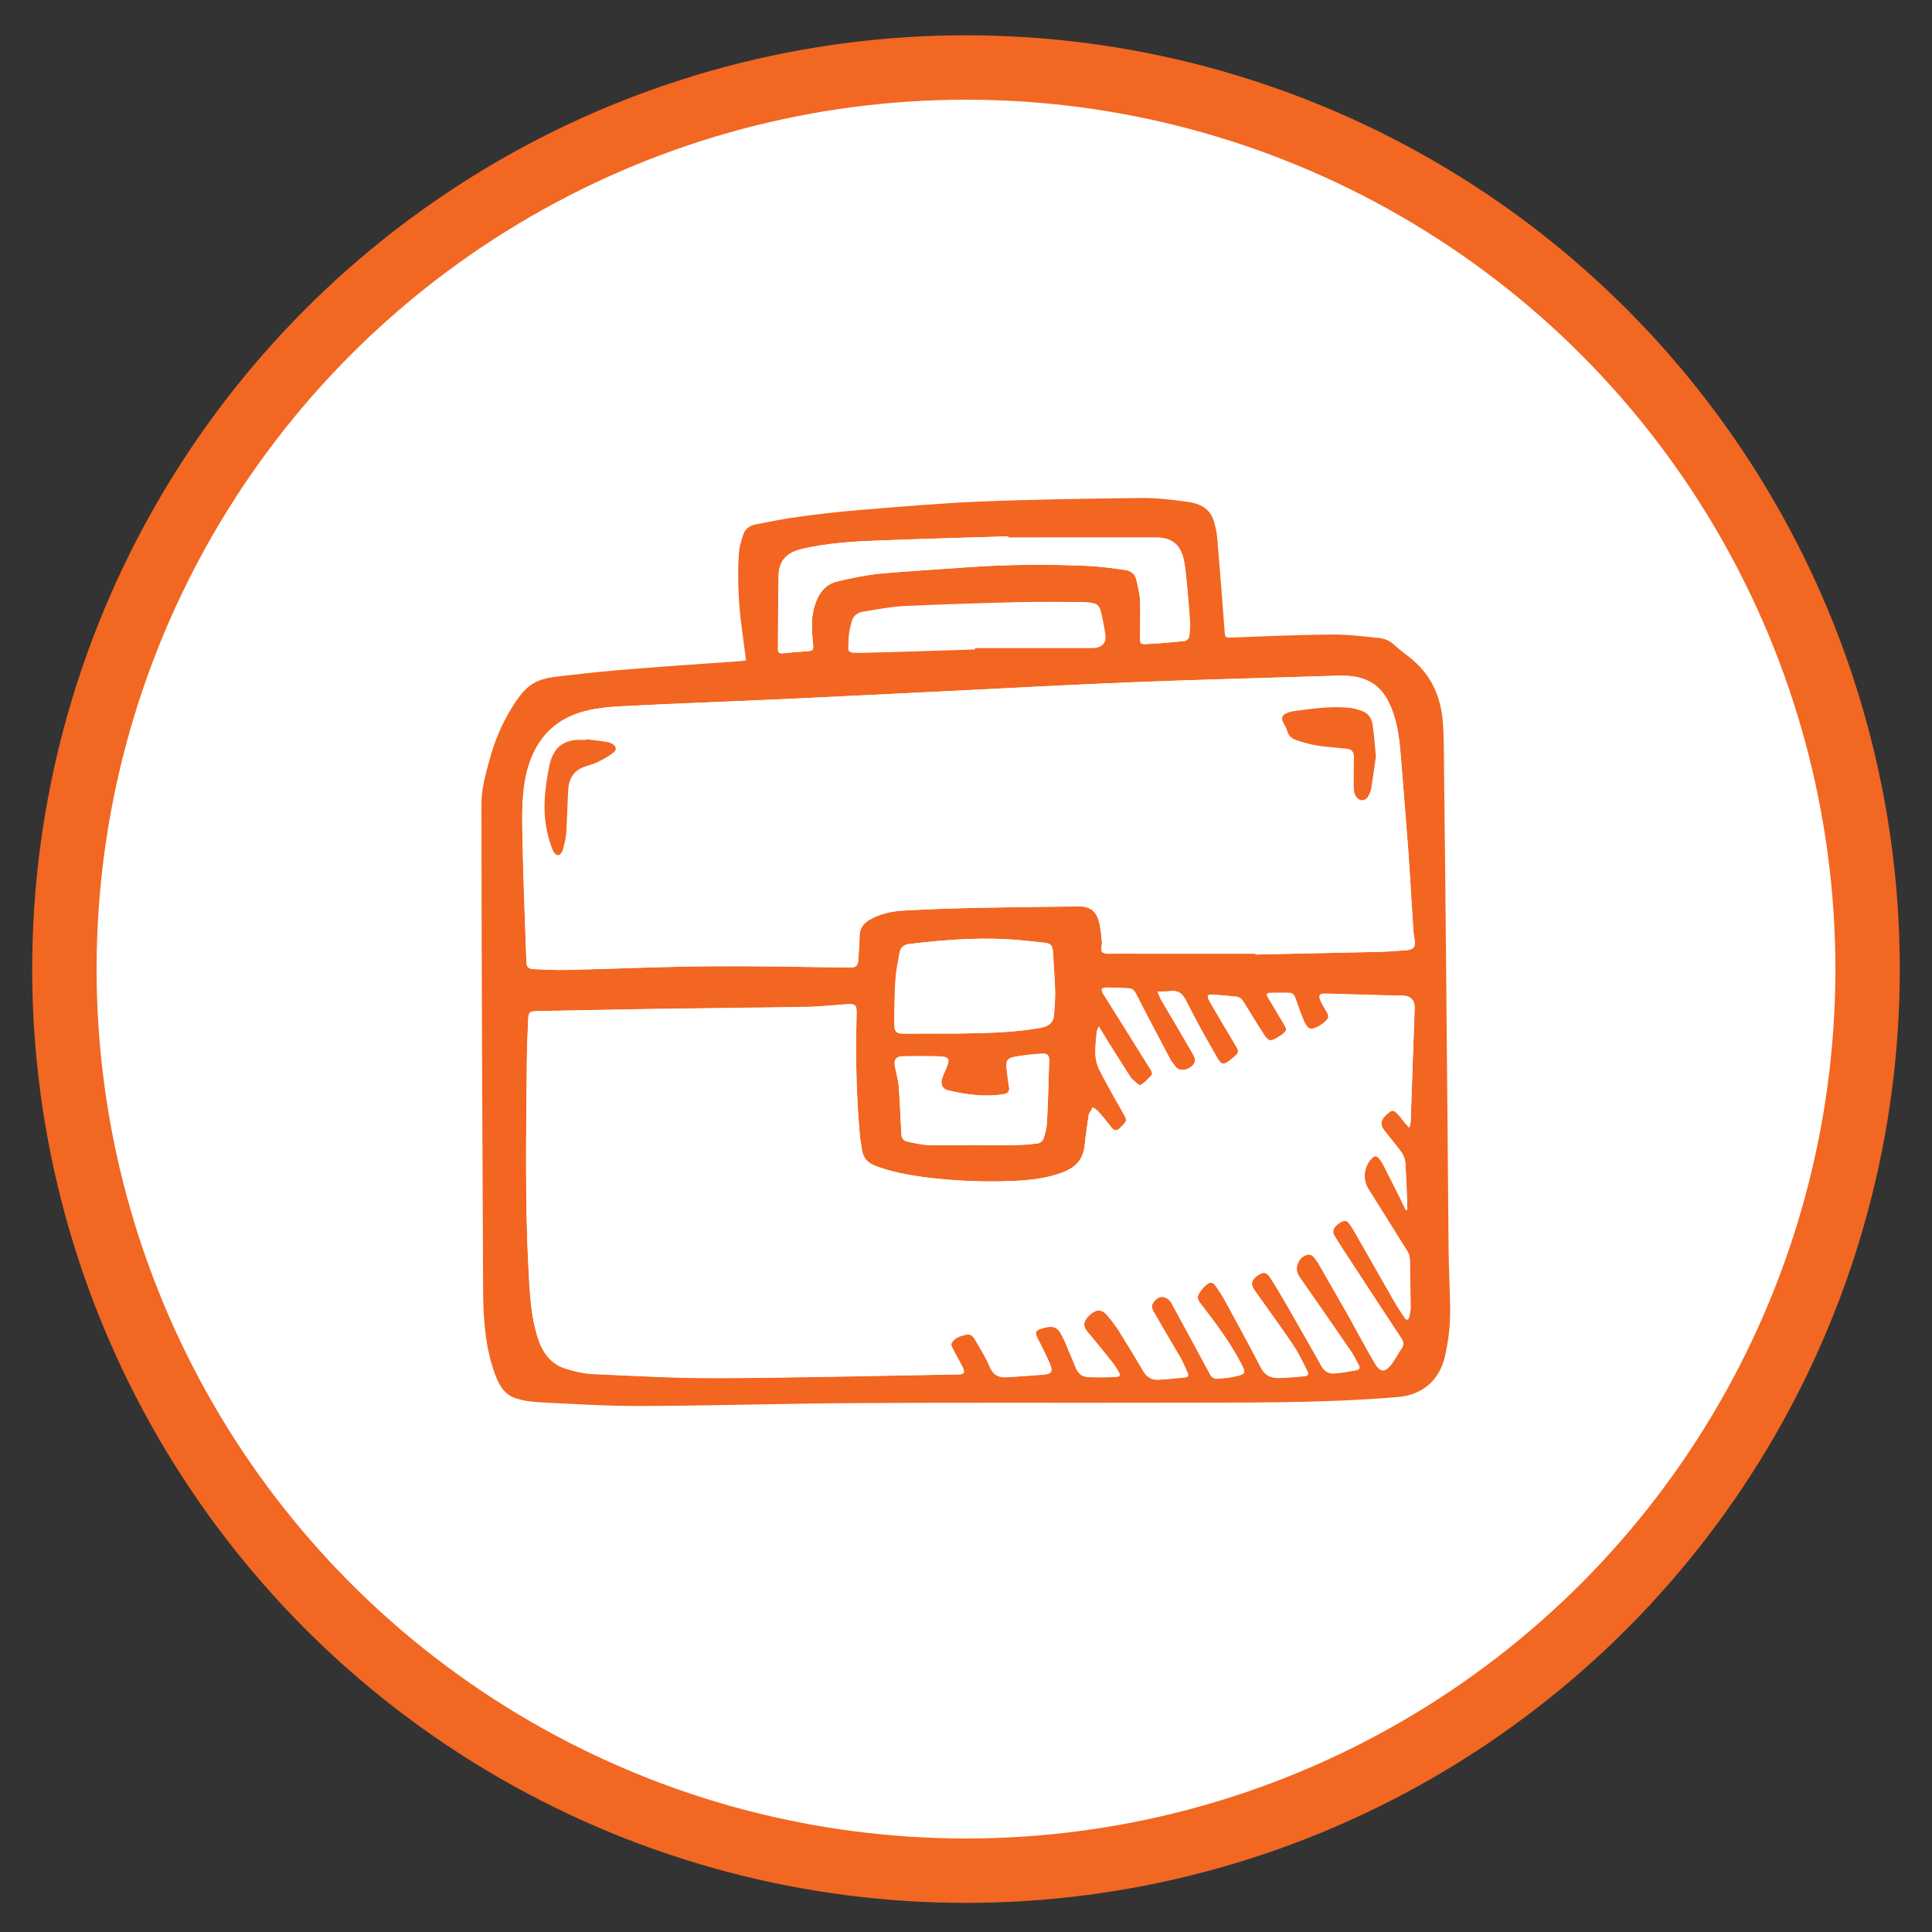 <?xml version="1.0" encoding="utf-8"?>
<!-- Generator: Adobe Illustrator 16.0.0, SVG Export Plug-In . SVG Version: 6.00 Build 0)  -->
<!DOCTYPE svg PUBLIC "-//W3C//DTD SVG 1.1//EN" "http://www.w3.org/Graphics/SVG/1.1/DTD/svg11.dtd">
<svg version="1.1" id="Layer_1" xmlns="http://www.w3.org/2000/svg" xmlns:xlink="http://www.w3.org/1999/xlink" x="0px" y="0px"
	 width="30px" height="30px" viewBox="0 0 30 30" enable-background="new 0 0 30 30" xml:space="preserve">
<rect x="0" y="0" width="30" height="30" fill="#333333" stroke="none"/>
<circle fill="#FFFFFF" stroke="#F26722" stroke-miterlimit="10" cx="15" cy="15.048" r="14"/>
<g>
	<path fill="#F26621" d="M11.584,10.253c-0.023-0.169-0.042-0.332-0.065-0.494c-0.052-0.39-0.071-0.781-0.045-1.172
		c0.007-0.099,0.038-0.197,0.069-0.291c0.03-0.09,0.104-0.136,0.192-0.153c0.216-0.042,0.433-0.087,0.649-0.116
		c0.326-0.044,0.651-0.082,0.978-0.109c0.619-0.049,1.235-0.104,1.854-0.13c0.836-0.034,1.674-0.046,2.514-0.055
		c0.232-0.002,0.469,0.026,0.701,0.058c0.166,0.023,0.33,0.082,0.4,0.255c0.041,0.1,0.061,0.213,0.072,0.321
		c0.041,0.488,0.078,0.976,0.115,1.463c0.004,0.06,0.021,0.073,0.078,0.071c0.529-0.02,1.059-0.044,1.586-0.048
		c0.244-0.003,0.49,0.029,0.732,0.054c0.088,0.008,0.168,0.043,0.236,0.107c0.09,0.084,0.195,0.155,0.289,0.236
		c0.289,0.246,0.43,0.568,0.463,0.935c0.021,0.253,0.018,0.509,0.021,0.764c0.014,1.121,0.025,2.244,0.035,3.365
		c0.014,1.341,0.023,2.685,0.035,4.027c0.002,0.324,0.02,0.646,0.025,0.969c0.004,0.258-0.025,0.514-0.084,0.764
		c-0.086,0.363-0.355,0.59-0.729,0.619c-1.188,0.1-2.375,0.084-3.566,0.088c-1.61,0.004-3.219-0.004-4.83,0.006
		c-1.106,0.006-2.212,0.041-3.32,0.045c-0.536,0.004-1.072-0.031-1.609-0.057c-0.129-0.008-0.264-0.025-0.387-0.068
		c-0.18-0.064-0.258-0.23-0.317-0.398c-0.142-0.406-0.171-0.83-0.174-1.254c-0.013-2.525-0.024-5.049-0.026-7.577
		c0-0.22,0.061-0.444,0.12-0.66c0.077-0.292,0.192-0.57,0.351-0.827c0.106-0.17,0.218-0.337,0.411-0.417
		c0.094-0.039,0.201-0.058,0.305-0.07c0.311-0.037,0.622-0.07,0.935-0.098c0.308-0.027,0.615-0.048,0.922-0.071
		c0.331-0.024,0.661-0.046,0.991-0.07C11.534,10.261,11.559,10.256,11.584,10.253z M17.062,15.938
		c-0.017,0.045-0.031,0.066-0.033,0.09c-0.01,0.115-0.025,0.23-0.02,0.346c0.004,0.082,0.026,0.17,0.064,0.242
		c0.115,0.229,0.246,0.451,0.371,0.676c0.059,0.102,0.059,0.109-0.027,0.197c-0.012,0.008-0.018,0.016-0.025,0.025
		c-0.047,0.049-0.09,0.047-0.129-0.004c-0.068-0.082-0.135-0.17-0.205-0.248c-0.023-0.029-0.06-0.047-0.089-0.07
		c-0.02,0.037-0.042,0.074-0.062,0.109c-0.002,0.004-0.002,0.006-0.002,0.008c-0.021,0.158-0.047,0.314-0.062,0.473
		c-0.02,0.207-0.133,0.338-0.316,0.41c-0.262,0.107-0.541,0.135-0.82,0.146c-0.451,0.018-0.899-0.002-1.35-0.059
		c-0.257-0.035-0.512-0.082-0.756-0.174c-0.122-0.045-0.198-0.119-0.216-0.25c-0.008-0.064-0.024-0.131-0.03-0.195
		c-0.059-0.623-0.071-1.248-0.056-1.873c0.007-0.197,0.002-0.205-0.2-0.191c-0.182,0.012-0.362,0.033-0.542,0.037
		c-0.813,0.014-1.626,0.02-2.44,0.033c-0.592,0.01-1.185,0.021-1.776,0.033c-0.122,0.002-0.134,0.016-0.14,0.137
		c-0.008,0.205-0.018,0.41-0.02,0.619c-0.01,1.092-0.031,2.184,0.026,3.275c0.019,0.352,0.034,0.709,0.145,1.049
		c0.07,0.215,0.192,0.393,0.414,0.465c0.139,0.045,0.285,0.082,0.429,0.088c0.655,0.031,1.312,0.068,1.968,0.064
		c1.242-0.006,2.482-0.035,3.726-0.055c0.073-0.002,0.097-0.031,0.063-0.1c-0.05-0.102-0.108-0.201-0.16-0.303
		c-0.012-0.025-0.028-0.061-0.02-0.08c0.047-0.09,0.141-0.115,0.23-0.137c0.078-0.018,0.112,0.037,0.143,0.09
		c0.079,0.137,0.165,0.27,0.223,0.412c0.053,0.129,0.137,0.17,0.262,0.162c0.188-0.014,0.375-0.025,0.566-0.041
		c0.133-0.012,0.156-0.045,0.104-0.174c-0.059-0.137-0.128-0.27-0.194-0.4c-0.036-0.074-0.03-0.109,0.04-0.133
		c0.207-0.072,0.272-0.045,0.354,0.123c0.008,0.018,0.02,0.035,0.027,0.055c0.055,0.137,0.117,0.271,0.172,0.41
		c0.035,0.094,0.098,0.154,0.197,0.156c0.127,0.004,0.25,0.004,0.377,0c0.133-0.002,0.141-0.016,0.066-0.131
		c-0.018-0.031-0.037-0.061-0.061-0.09c-0.131-0.162-0.26-0.326-0.396-0.484c-0.083-0.098-0.048-0.178,0.036-0.258
		c0.094-0.09,0.186-0.094,0.262-0.008c0.07,0.078,0.133,0.162,0.191,0.252c0.133,0.211,0.262,0.424,0.389,0.641
		c0.053,0.086,0.133,0.125,0.229,0.121c0.137-0.01,0.271-0.025,0.408-0.039c0.045-0.004,0.062-0.025,0.043-0.07
		c-0.035-0.074-0.064-0.152-0.105-0.225c-0.143-0.246-0.291-0.492-0.432-0.74c-0.016-0.027-0.023-0.078-0.008-0.105
		c0.076-0.141,0.205-0.145,0.295-0.014c0.006,0.008,0.012,0.018,0.014,0.027c0.193,0.357,0.389,0.717,0.582,1.076
		c0.025,0.051,0.061,0.076,0.113,0.074c0.092-0.01,0.18-0.014,0.268-0.035c0.178-0.039,0.184-0.049,0.098-0.215
		c-0.176-0.334-0.4-0.629-0.631-0.928c-0.043-0.053-0.047-0.1-0.014-0.15c0.029-0.049,0.062-0.092,0.105-0.127
		c0.064-0.057,0.105-0.051,0.154,0.018c0.049,0.072,0.098,0.145,0.141,0.223c0.188,0.344,0.377,0.691,0.557,1.039
		c0.061,0.119,0.154,0.166,0.277,0.162c0.127-0.004,0.254-0.016,0.381-0.025c0.072-0.006,0.092-0.027,0.059-0.094
		c-0.068-0.137-0.137-0.277-0.221-0.402c-0.193-0.285-0.396-0.561-0.594-0.842c-0.066-0.092-0.051-0.158,0.045-0.227
		c0.098-0.066,0.141-0.057,0.207,0.043c0.088,0.143,0.174,0.287,0.26,0.434c0.178,0.309,0.354,0.619,0.529,0.932
		c0.049,0.09,0.125,0.121,0.219,0.109c0.109-0.01,0.217-0.031,0.326-0.049c0.043-0.01,0.055-0.035,0.033-0.076
		c-0.037-0.07-0.074-0.145-0.117-0.211c-0.262-0.383-0.527-0.764-0.793-1.146c-0.039-0.057-0.066-0.113-0.049-0.184
		c0.02-0.08,0.066-0.146,0.152-0.174c0.086-0.021,0.113,0.047,0.152,0.096c0.012,0.008,0.02,0.02,0.023,0.031
		c0.156,0.271,0.309,0.541,0.467,0.812c0.137,0.248,0.27,0.498,0.412,0.742c0.084,0.146,0.156,0.15,0.26,0.016
		c0.061-0.074,0.1-0.164,0.154-0.24c0.041-0.057,0.037-0.105,0-0.16c-0.252-0.381-0.5-0.76-0.748-1.141
		c-0.1-0.152-0.199-0.301-0.293-0.457c-0.045-0.07-0.004-0.145,0.086-0.197c0.086-0.049,0.105-0.043,0.166,0.043
		c0.02,0.027,0.035,0.053,0.051,0.08c0.209,0.359,0.41,0.723,0.619,1.082c0.051,0.092,0.109,0.18,0.168,0.268
		c0.029,0.045,0.059,0.043,0.074-0.014c0.01-0.047,0.021-0.098,0.021-0.145c-0.002-0.25-0.008-0.5-0.012-0.75
		c-0.002-0.039-0.016-0.082-0.035-0.117c-0.201-0.324-0.406-0.645-0.607-0.969c-0.096-0.148-0.076-0.342,0.047-0.475
		c0.045-0.049,0.078-0.049,0.119,0.002c0.018,0.021,0.035,0.047,0.051,0.072c0.088,0.176,0.176,0.35,0.264,0.523
		c0.031,0.068,0.066,0.137,0.098,0.203c0.004-0.002,0.01-0.002,0.02-0.006c0-0.025,0.004-0.053,0.002-0.076
		c-0.008-0.219-0.016-0.438-0.029-0.654c-0.006-0.053-0.029-0.113-0.059-0.16c-0.084-0.117-0.182-0.229-0.27-0.344
		c-0.072-0.096-0.051-0.178,0.066-0.27c0.064-0.053,0.088-0.047,0.178,0.057c0.029,0.033,0.055,0.07,0.084,0.109
		c0.016,0.018,0.031,0.033,0.061,0.066c0.012-0.045,0.021-0.072,0.023-0.1c0.02-0.588,0.041-1.174,0.062-1.762
		c0.002-0.123-0.068-0.188-0.195-0.191c-0.086-0.001-0.172-0.001-0.262-0.004c-0.314-0.008-0.627-0.018-0.939-0.026
		c-0.078-0.001-0.1,0.029-0.07,0.1c0.02,0.055,0.053,0.104,0.082,0.154c0.062,0.098,0.061,0.125-0.029,0.199
		c-0.025,0.023-0.055,0.041-0.084,0.057c-0.111,0.059-0.158,0.049-0.213-0.064c-0.053-0.121-0.098-0.248-0.143-0.375
		c-0.014-0.05-0.041-0.08-0.09-0.083c-0.1-0.003-0.197,0-0.299,0c-0.053,0.002-0.066,0.024-0.037,0.071
		c0.082,0.132,0.158,0.269,0.24,0.402C19.988,15.99,19.988,16,19.9,16.07c-0.014,0.01-0.027,0.02-0.045,0.027
		c-0.123,0.08-0.16,0.08-0.238-0.047c-0.111-0.17-0.211-0.342-0.318-0.512c-0.021-0.027-0.057-0.055-0.088-0.059
		c-0.123-0.018-0.246-0.023-0.369-0.035c-0.092-0.007-0.109,0.016-0.066,0.096c0.133,0.229,0.268,0.455,0.402,0.682
		c0.064,0.104,0.066,0.119-0.027,0.199c-0.168,0.143-0.186,0.119-0.271-0.033c-0.164-0.281-0.32-0.566-0.465-0.855
		c-0.059-0.112-0.123-0.157-0.246-0.142c-0.059,0.007-0.121,0.003-0.195,0.005c0.027,0.064,0.041,0.105,0.066,0.146
		c0.166,0.279,0.33,0.559,0.492,0.84c0.018,0.029,0.031,0.078,0.021,0.107c-0.035,0.102-0.227,0.186-0.305,0.064
		c-0.025-0.035-0.055-0.064-0.074-0.1c-0.178-0.338-0.357-0.674-0.529-1.013c-0.027-0.054-0.059-0.091-0.117-0.094
		c-0.115-0.007-0.23-0.012-0.348-0.012c-0.08,0.001-0.092,0.031-0.047,0.103c0.246,0.392,0.492,0.785,0.738,1.181
		c0.012,0.02,0.025,0.059,0.016,0.07c-0.057,0.059-0.111,0.125-0.182,0.162c-0.021,0.01-0.084-0.061-0.129-0.098
		c-0.008-0.008-0.016-0.018-0.023-0.029c-0.117-0.186-0.234-0.371-0.354-0.559C17.158,16.096,17.115,16.025,17.062,15.938z
		 M19.496,14.809c0,0.004,0,0.009,0,0.013c0.646-0.014,1.291-0.027,1.938-0.042c0.139-0.004,0.273-0.017,0.412-0.026
		c0.104-0.009,0.137-0.055,0.121-0.155c-0.008-0.051-0.018-0.101-0.021-0.154c-0.027-0.41-0.049-0.82-0.078-1.231
		c-0.035-0.469-0.074-0.937-0.111-1.405c-0.02-0.272-0.045-0.542-0.145-0.798c-0.078-0.197-0.189-0.365-0.393-0.451
		c-0.146-0.064-0.305-0.073-0.461-0.068c-1.055,0.033-2.111,0.059-3.168,0.101c-1.033,0.041-2.066,0.1-3.104,0.149
		c-0.815,0.041-1.631,0.081-2.449,0.119c-0.795,0.036-1.589,0.063-2.385,0.105C9.431,10.979,9.203,11,8.995,11.068
		c-0.5,0.162-0.753,0.556-0.841,1.048c-0.051,0.286-0.045,0.584-0.04,0.877c0.012,0.644,0.038,1.288,0.061,1.93
		c0.002,0.091,0.024,0.119,0.117,0.125c0.166,0.007,0.333,0.016,0.498,0.013c0.747-0.018,1.494-0.051,2.241-0.058
		c0.725-0.005,1.45,0.011,2.176,0.021c0.076,0,0.115-0.026,0.119-0.103c0.007-0.127,0.022-0.254,0.022-0.382
		c0-0.12,0.056-0.198,0.153-0.256c0.164-0.095,0.347-0.135,0.532-0.145c0.367-0.02,0.734-0.033,1.102-0.041
		c0.539-0.012,1.077-0.017,1.615-0.023c0.162-0.002,0.26,0.06,0.309,0.209c0.033,0.104,0.037,0.22,0.053,0.331
		c0.006,0.058-0.025,0.147,0.004,0.17c0.041,0.034,0.121,0.024,0.184,0.024C18.033,14.81,18.764,14.809,19.496,14.809z
		 M15.656,8.347c0-0.006,0-0.013,0-0.019c-0.682,0.021-1.362,0.039-2.041,0.066c-0.384,0.014-0.767,0.04-1.145,0.125
		c-0.25,0.057-0.374,0.177-0.38,0.419c-0.01,0.379-0.006,0.758-0.01,1.137c-0.002,0.062,0.025,0.074,0.081,0.068
		c0.117-0.013,0.235-0.021,0.351-0.029c0.118-0.008,0.125-0.017,0.111-0.139c-0.02-0.188-0.032-0.377,0.025-0.561
		c0.054-0.187,0.158-0.341,0.361-0.388c0.215-0.05,0.434-0.097,0.656-0.119c0.441-0.041,0.882-0.064,1.325-0.097
		c0.649-0.047,1.296-0.052,1.946-0.021c0.176,0.01,0.352,0.035,0.525,0.059c0.094,0.012,0.164,0.062,0.186,0.16
		c0.021,0.101,0.049,0.2,0.055,0.302c0.008,0.192,0,0.387,0,0.58c0,0.107,0.004,0.116,0.109,0.11
		c0.195-0.01,0.393-0.027,0.584-0.047c0.027-0.002,0.068-0.042,0.072-0.068c0.01-0.089,0.014-0.181,0.008-0.271
		c-0.012-0.176-0.025-0.352-0.043-0.526c-0.014-0.139-0.023-0.279-0.055-0.414c-0.051-0.224-0.193-0.328-0.42-0.328
		C17.189,8.347,16.422,8.347,15.656,8.347z M14.879,16.049c0,0,0,0,0-0.002c0.033,0,0.064,0.002,0.096,0
		c0.394-0.006,0.789-0.016,1.178-0.086c0.114-0.02,0.201-0.066,0.213-0.193c0.01-0.121,0.021-0.244,0.02-0.366
		c-0.006-0.201-0.023-0.398-0.033-0.601c-0.009-0.125-0.027-0.149-0.154-0.164c-0.11-0.012-0.219-0.025-0.329-0.035
		c-0.585-0.055-1.169-0.014-1.749,0.057c-0.095,0.012-0.138,0.06-0.152,0.141c-0.023,0.139-0.054,0.279-0.062,0.419
		c-0.014,0.229-0.018,0.46-0.017,0.691c0,0.115,0.035,0.141,0.147,0.141C14.316,16.049,14.598,16.049,14.879,16.049z M15.14,10.085
		c0-0.007,0-0.014,0-0.021c0.581,0,1.161,0.001,1.743,0c0.059,0,0.117,0.003,0.174-0.013c0.036-0.011,0.08-0.047,0.096-0.083
		c0.018-0.038,0.014-0.091,0.008-0.135c-0.02-0.125-0.041-0.247-0.074-0.367c-0.01-0.036-0.045-0.079-0.078-0.09
		c-0.061-0.021-0.129-0.028-0.195-0.028c-0.35-0.001-0.699-0.006-1.051,0.003c-0.576,0.015-1.154,0.033-1.731,0.06
		c-0.206,0.011-0.412,0.053-0.617,0.084c-0.094,0.014-0.169,0.064-0.192,0.16c-0.022,0.087-0.044,0.177-0.046,0.265
		c-0.002,0.21-0.053,0.223,0.209,0.217C13.971,10.124,14.556,10.103,15.14,10.085z M15.15,17.781c0.203,0,0.404,0.006,0.604,0
		c0.123-0.002,0.245-0.012,0.364-0.027c0.033-0.004,0.074-0.039,0.083-0.068c0.027-0.08,0.052-0.166,0.056-0.248
		c0.018-0.316,0.025-0.631,0.033-0.945c0.004-0.109-0.016-0.137-0.127-0.131c-0.137,0.008-0.277,0.023-0.414,0.049
		c-0.105,0.021-0.129,0.059-0.119,0.172c0.01,0.1,0.023,0.199,0.038,0.299c0.011,0.064-0.017,0.096-0.079,0.107
		c-0.297,0.051-0.59,0.008-0.878-0.061c-0.076-0.02-0.107-0.092-0.085-0.17c0.014-0.049,0.033-0.098,0.055-0.143
		c0.083-0.176,0.063-0.211-0.135-0.213c-0.172-0.004-0.344-0.002-0.514,0c-0.123,0-0.159,0.053-0.133,0.172
		c0.02,0.1,0.049,0.199,0.057,0.303c0.018,0.242,0.027,0.486,0.041,0.732c0.002,0.061,0.031,0.104,0.09,0.117
		c0.105,0.023,0.216,0.049,0.323,0.055C14.657,17.787,14.906,17.781,15.15,17.781z"/>
	<path fill="#FFFFFF" d="M17.062,15.938c0.055,0.088,0.096,0.158,0.139,0.229c0.117,0.186,0.234,0.371,0.354,0.557
		c0.006,0.012,0.014,0.021,0.021,0.029c0.045,0.035,0.109,0.107,0.131,0.096c0.07-0.035,0.123-0.1,0.18-0.16
		c0.01-0.012-0.002-0.053-0.014-0.072c-0.246-0.395-0.492-0.787-0.74-1.18c-0.043-0.071-0.033-0.1,0.049-0.102
		c0.115,0,0.23,0.006,0.348,0.012c0.057,0.003,0.09,0.04,0.115,0.093c0.172,0.338,0.352,0.676,0.531,1.014
		c0.018,0.035,0.049,0.064,0.072,0.1c0.078,0.121,0.27,0.037,0.305-0.064c0.012-0.029-0.004-0.076-0.021-0.107
		c-0.162-0.281-0.326-0.559-0.492-0.84c-0.025-0.039-0.039-0.083-0.066-0.146c0.076-0.003,0.137,0.001,0.197-0.007
		c0.121-0.014,0.189,0.031,0.244,0.143c0.145,0.289,0.303,0.574,0.465,0.855c0.086,0.15,0.104,0.176,0.271,0.033
		c0.096-0.08,0.092-0.096,0.029-0.199c-0.137-0.227-0.271-0.451-0.4-0.682c-0.045-0.082-0.029-0.104,0.064-0.095
		c0.121,0.012,0.244,0.018,0.367,0.033c0.031,0.005,0.07,0.033,0.088,0.06c0.107,0.17,0.207,0.344,0.318,0.51
		c0.078,0.127,0.115,0.131,0.24,0.051c0.018-0.012,0.029-0.02,0.043-0.029c0.09-0.07,0.09-0.08,0.029-0.178
		c-0.082-0.133-0.158-0.27-0.24-0.402c-0.027-0.047-0.014-0.069,0.037-0.07c0.102,0,0.201-0.004,0.301,0
		c0.047,0.002,0.074,0.031,0.09,0.081c0.043,0.125,0.088,0.254,0.141,0.375c0.055,0.113,0.102,0.125,0.213,0.066
		c0.031-0.018,0.061-0.035,0.086-0.057c0.088-0.076,0.09-0.104,0.027-0.201c-0.029-0.051-0.062-0.1-0.082-0.154
		c-0.029-0.072-0.008-0.101,0.07-0.099c0.312,0.008,0.625,0.017,0.939,0.026c0.09,0.001,0.176,0.001,0.264,0.004
		c0.127,0.002,0.195,0.067,0.193,0.19c-0.021,0.588-0.043,1.174-0.062,1.764c-0.002,0.027-0.012,0.053-0.021,0.098
		c-0.031-0.033-0.045-0.051-0.061-0.066c-0.031-0.037-0.057-0.076-0.086-0.109c-0.088-0.104-0.113-0.109-0.178-0.055
		c-0.117,0.092-0.139,0.174-0.066,0.268c0.09,0.117,0.186,0.225,0.27,0.344c0.035,0.047,0.055,0.107,0.059,0.162
		c0.014,0.217,0.023,0.436,0.029,0.652c0.002,0.025-0.002,0.053-0.002,0.076c-0.008,0.004-0.014,0.006-0.02,0.006
		c-0.031-0.066-0.066-0.137-0.096-0.203c-0.09-0.176-0.178-0.348-0.266-0.523c-0.016-0.023-0.031-0.049-0.049-0.07
		c-0.043-0.053-0.076-0.051-0.121-0.004c-0.123,0.133-0.141,0.326-0.047,0.475c0.201,0.324,0.406,0.645,0.607,0.971
		c0.02,0.033,0.035,0.076,0.035,0.115c0.006,0.252,0.01,0.5,0.012,0.75c0,0.049-0.012,0.096-0.021,0.145
		c-0.014,0.057-0.045,0.059-0.072,0.016c-0.059-0.09-0.119-0.176-0.17-0.268c-0.207-0.361-0.41-0.723-0.619-1.084
		c-0.014-0.027-0.031-0.053-0.049-0.08c-0.061-0.086-0.082-0.092-0.168-0.043c-0.09,0.055-0.129,0.129-0.086,0.197
		c0.094,0.154,0.193,0.305,0.293,0.457c0.248,0.379,0.498,0.762,0.748,1.141c0.037,0.055,0.041,0.104,0.002,0.16
		c-0.057,0.078-0.096,0.166-0.154,0.24c-0.104,0.135-0.178,0.131-0.262-0.016c-0.143-0.242-0.275-0.494-0.412-0.74
		c-0.156-0.273-0.311-0.545-0.465-0.814c-0.006-0.012-0.012-0.021-0.023-0.031c-0.041-0.049-0.068-0.119-0.154-0.096
		c-0.086,0.027-0.133,0.092-0.152,0.174c-0.016,0.07,0.01,0.127,0.049,0.184c0.268,0.383,0.531,0.764,0.793,1.146
		c0.045,0.068,0.08,0.139,0.117,0.211c0.023,0.039,0.01,0.066-0.033,0.076c-0.107,0.018-0.217,0.039-0.326,0.049
		c-0.094,0.012-0.17-0.021-0.219-0.111c-0.176-0.311-0.352-0.621-0.529-0.928c-0.084-0.148-0.17-0.293-0.26-0.434
		c-0.066-0.104-0.107-0.109-0.207-0.043c-0.096,0.068-0.109,0.133-0.043,0.227c0.195,0.279,0.4,0.557,0.592,0.84
		c0.084,0.125,0.152,0.268,0.221,0.402c0.033,0.066,0.014,0.088-0.057,0.094c-0.127,0.012-0.254,0.021-0.383,0.025
		c-0.123,0.004-0.215-0.041-0.277-0.162c-0.18-0.348-0.367-0.695-0.557-1.039c-0.041-0.078-0.092-0.15-0.141-0.223
		c-0.049-0.068-0.09-0.074-0.152-0.018c-0.043,0.035-0.078,0.08-0.107,0.125c-0.033,0.055-0.027,0.1,0.016,0.154
		c0.229,0.297,0.453,0.594,0.629,0.926c0.086,0.166,0.08,0.176-0.096,0.215c-0.09,0.021-0.178,0.027-0.27,0.033
		c-0.051,0.004-0.088-0.023-0.113-0.074c-0.193-0.357-0.387-0.715-0.582-1.074c-0.002-0.01-0.008-0.02-0.012-0.027
		c-0.09-0.131-0.219-0.127-0.295,0.014c-0.016,0.027-0.01,0.078,0.006,0.105c0.143,0.248,0.291,0.494,0.432,0.742
		c0.041,0.07,0.07,0.148,0.105,0.225c0.021,0.043,0.002,0.064-0.043,0.07c-0.137,0.012-0.271,0.029-0.408,0.035
		c-0.096,0.006-0.174-0.033-0.229-0.121c-0.127-0.213-0.256-0.426-0.389-0.639c-0.057-0.088-0.121-0.172-0.191-0.252
		c-0.076-0.086-0.168-0.082-0.262,0.008c-0.084,0.078-0.119,0.158-0.034,0.258c0.136,0.158,0.263,0.322,0.394,0.484
		c0.023,0.029,0.043,0.061,0.061,0.09c0.076,0.117,0.068,0.127-0.066,0.131c-0.125,0.006-0.248,0.006-0.375,0
		c-0.102-0.004-0.162-0.061-0.199-0.156c-0.055-0.137-0.115-0.273-0.172-0.412c-0.008-0.016-0.02-0.035-0.027-0.053
		c-0.08-0.166-0.145-0.193-0.354-0.123c-0.07,0.023-0.076,0.061-0.04,0.131c0.066,0.133,0.136,0.266,0.194,0.402
		c0.053,0.131,0.029,0.162-0.104,0.174c-0.189,0.016-0.377,0.027-0.565,0.039c-0.123,0.008-0.208-0.033-0.261-0.158
		c-0.06-0.145-0.146-0.277-0.223-0.412c-0.031-0.053-0.066-0.109-0.145-0.09c-0.089,0.02-0.183,0.045-0.229,0.135
		c-0.01,0.018,0.007,0.055,0.021,0.08c0.051,0.102,0.109,0.201,0.159,0.303c0.032,0.068,0.009,0.096-0.063,0.098
		c-1.243,0.021-2.485,0.053-3.727,0.059c-0.656,0.002-1.311-0.035-1.967-0.064c-0.145-0.008-0.29-0.043-0.43-0.088
		c-0.221-0.076-0.342-0.252-0.413-0.467c-0.111-0.34-0.125-0.695-0.146-1.049c-0.058-1.092-0.036-2.186-0.027-3.277
		c0.002-0.205,0.012-0.412,0.02-0.617c0.006-0.121,0.018-0.135,0.139-0.137c0.592-0.012,1.185-0.023,1.777-0.033
		c0.813-0.012,1.627-0.018,2.439-0.033c0.181-0.002,0.362-0.025,0.542-0.037c0.202-0.014,0.207-0.006,0.202,0.191
		c-0.017,0.627-0.005,1.25,0.054,1.873c0.007,0.064,0.021,0.129,0.03,0.195c0.019,0.129,0.094,0.205,0.216,0.252
		c0.244,0.09,0.5,0.137,0.756,0.17c0.45,0.059,0.9,0.078,1.351,0.059c0.278-0.01,0.559-0.035,0.819-0.143
		c0.184-0.074,0.299-0.203,0.316-0.41c0.016-0.16,0.042-0.316,0.062-0.473c0-0.004,0-0.008,0.002-0.008
		c0.02-0.037,0.042-0.074,0.062-0.109c0.029,0.023,0.066,0.041,0.089,0.068c0.07,0.078,0.139,0.164,0.205,0.25
		c0.039,0.049,0.082,0.051,0.129,0.002c0.008-0.008,0.016-0.018,0.025-0.025c0.086-0.088,0.086-0.094,0.027-0.197
		c-0.125-0.225-0.254-0.447-0.371-0.674c-0.037-0.074-0.059-0.162-0.064-0.244c-0.004-0.115,0.012-0.23,0.02-0.346
		C17.031,16.004,17.046,15.982,17.062,15.938z"/>
	<path fill="#FFFFFF" d="M19.496,14.809c-0.732,0-1.463,0.001-2.199,0c-0.061,0-0.141,0.01-0.182-0.024
		c-0.03-0.023,0-0.112-0.006-0.17c-0.014-0.11-0.018-0.226-0.053-0.331c-0.048-0.15-0.146-0.211-0.307-0.209
		c-0.538,0.007-1.076,0.012-1.615,0.023c-0.367,0.008-0.734,0.022-1.102,0.041c-0.186,0.01-0.369,0.05-0.533,0.145
		c-0.097,0.058-0.153,0.137-0.153,0.256c0,0.128-0.014,0.254-0.021,0.382c-0.005,0.076-0.043,0.103-0.121,0.103
		c-0.724-0.01-1.449-0.026-2.175-0.021c-0.746,0.007-1.493,0.04-2.24,0.058c-0.166,0.003-0.332-0.005-0.499-0.013
		c-0.093-0.005-0.114-0.034-0.117-0.125c-0.022-0.643-0.05-1.287-0.061-1.93c-0.007-0.293-0.011-0.592,0.04-0.877
		c0.086-0.492,0.34-0.886,0.84-1.048C9.203,11,9.431,10.979,9.652,10.967c0.795-0.041,1.589-0.069,2.385-0.105
		c0.818-0.038,1.634-0.078,2.449-0.118c1.037-0.051,2.07-0.108,3.104-0.15c1.057-0.042,2.113-0.067,3.168-0.101
		c0.156-0.005,0.314,0.004,0.461,0.067c0.203,0.086,0.314,0.254,0.393,0.451c0.1,0.256,0.125,0.526,0.145,0.798
		c0.037,0.468,0.076,0.937,0.111,1.406c0.029,0.41,0.051,0.821,0.078,1.23c0.004,0.052,0.014,0.102,0.021,0.153
		c0.016,0.101-0.018,0.146-0.121,0.156c-0.139,0.011-0.273,0.023-0.412,0.026c-0.646,0.015-1.291,0.028-1.938,0.042
		C19.496,14.818,19.496,14.813,19.496,14.809z M21.365,11.745c-0.018-0.185-0.029-0.336-0.049-0.487
		c-0.014-0.1-0.064-0.181-0.164-0.216c-0.062-0.023-0.127-0.043-0.189-0.05c-0.295-0.031-0.582,0.012-0.871,0.05
		c-0.043,0.005-0.084,0.019-0.123,0.036c-0.057,0.024-0.074,0.071-0.051,0.126c0.023,0.049,0.057,0.094,0.07,0.146
		c0.02,0.073,0.068,0.12,0.135,0.141c0.107,0.035,0.215,0.068,0.322,0.085c0.154,0.024,0.309,0.032,0.463,0.05
		c0.078,0.008,0.113,0.04,0.115,0.123c0,0.105-0.004,0.21-0.004,0.315c0,0.073,0,0.147,0.006,0.22
		c0.008,0.071,0.064,0.141,0.121,0.142c0.068,0,0.096-0.049,0.119-0.103c0.008-0.019,0.021-0.04,0.023-0.061
		C21.318,12.08,21.346,11.896,21.365,11.745z M9.109,11.479c0,0.003,0,0.008-0.001,0.011c-0.022,0-0.043,0-0.064,0
		c-0.323-0.013-0.462,0.145-0.517,0.417c-0.032,0.158-0.057,0.319-0.067,0.479c-0.02,0.285,0.02,0.566,0.128,0.832
		c0.013,0.029,0.051,0.066,0.076,0.064c0.026-0.002,0.062-0.04,0.07-0.07c0.024-0.088,0.05-0.179,0.057-0.27
		c0.016-0.232,0.016-0.465,0.033-0.697c0.012-0.16,0.089-0.281,0.25-0.338c0.062-0.024,0.132-0.038,0.191-0.067
		c0.09-0.044,0.179-0.091,0.256-0.152c0.061-0.046,0.048-0.101-0.02-0.14c-0.021-0.012-0.049-0.024-0.074-0.027
		C9.322,11.505,9.216,11.492,9.109,11.479z"/>
	<path fill="#FFFFFF" d="M15.656,8.347c0.764,0,1.533,0,2.301,0c0.227,0,0.369,0.104,0.42,0.328
		c0.031,0.135,0.039,0.275,0.055,0.414c0.018,0.175,0.031,0.35,0.043,0.526c0.006,0.09,0.002,0.181-0.01,0.271
		c-0.002,0.026-0.043,0.065-0.07,0.068c-0.191,0.021-0.389,0.037-0.584,0.047c-0.107,0.005-0.109-0.003-0.109-0.11
		c0-0.193,0.008-0.388,0-0.58c-0.006-0.102-0.035-0.202-0.055-0.302c-0.021-0.099-0.092-0.148-0.188-0.16
		c-0.174-0.023-0.35-0.049-0.525-0.059c-0.648-0.031-1.297-0.026-1.945,0.021c-0.443,0.033-0.885,0.057-1.326,0.097
		c-0.221,0.022-0.439,0.069-0.655,0.119c-0.202,0.046-0.306,0.202-0.361,0.388c-0.055,0.184-0.044,0.374-0.024,0.561
		c0.013,0.123,0.008,0.131-0.111,0.139c-0.117,0.008-0.234,0.016-0.351,0.029c-0.055,0.006-0.082-0.006-0.08-0.068
		c0.003-0.379,0-0.758,0.01-1.137c0.006-0.242,0.13-0.362,0.38-0.419c0.376-0.085,0.761-0.112,1.145-0.125
		c0.679-0.027,1.359-0.045,2.041-0.066C15.656,8.334,15.656,8.341,15.656,8.347z"/>
	<path fill="#FFFFFF" d="M14.879,16.049c-0.281,0-0.562,0-0.844,0c-0.113,0.002-0.148-0.023-0.148-0.141
		c-0.001-0.229,0.002-0.459,0.016-0.689c0.01-0.141,0.039-0.28,0.063-0.419c0.016-0.083,0.059-0.13,0.151-0.142
		c0.582-0.07,1.164-0.112,1.75-0.056c0.109,0.01,0.219,0.022,0.33,0.033c0.125,0.015,0.146,0.039,0.152,0.165
		c0.01,0.202,0.029,0.401,0.033,0.602c0.004,0.122-0.008,0.245-0.018,0.366c-0.012,0.125-0.1,0.172-0.213,0.193
		c-0.391,0.07-0.785,0.078-1.179,0.086c-0.03,0-0.063,0-0.095,0C14.879,16.049,14.879,16.049,14.879,16.049z"/>
	<path fill="#FFFFFF" d="M15.15,17.781c-0.244,0-0.493,0.006-0.74,0c-0.107-0.006-0.217-0.031-0.322-0.055
		c-0.061-0.012-0.089-0.057-0.092-0.117c-0.012-0.246-0.021-0.49-0.039-0.732c-0.01-0.104-0.037-0.203-0.057-0.303
		c-0.027-0.121,0.01-0.172,0.133-0.172c0.17-0.002,0.342-0.004,0.514,0c0.198,0.002,0.217,0.035,0.135,0.213
		c-0.021,0.045-0.041,0.094-0.055,0.143c-0.024,0.078,0.009,0.148,0.085,0.17c0.288,0.068,0.581,0.111,0.878,0.061
		c0.062-0.012,0.09-0.043,0.079-0.107c-0.015-0.1-0.03-0.199-0.04-0.299c-0.01-0.113,0.014-0.15,0.121-0.172
		c0.137-0.025,0.277-0.041,0.414-0.049c0.111-0.006,0.131,0.021,0.127,0.131c-0.01,0.314-0.018,0.629-0.035,0.945
		c-0.004,0.082-0.027,0.168-0.054,0.248c-0.01,0.029-0.052,0.064-0.083,0.068c-0.121,0.016-0.242,0.025-0.364,0.027
		C15.555,17.787,15.354,17.781,15.15,17.781z"/>
	<path fill="#F26621" d="M21.365,11.745c-0.02,0.151-0.047,0.334-0.076,0.517c-0.004,0.021-0.016,0.042-0.023,0.061
		c-0.023,0.054-0.053,0.103-0.119,0.103c-0.057-0.001-0.113-0.07-0.121-0.142c-0.006-0.073-0.006-0.147-0.006-0.22
		c0-0.104,0.004-0.209,0.004-0.315c-0.004-0.083-0.037-0.114-0.117-0.123c-0.152-0.018-0.309-0.026-0.461-0.05
		c-0.107-0.017-0.215-0.05-0.322-0.085c-0.066-0.021-0.115-0.068-0.135-0.141c-0.016-0.051-0.047-0.096-0.07-0.146
		c-0.023-0.056-0.006-0.103,0.051-0.126c0.037-0.017,0.08-0.031,0.123-0.036c0.287-0.038,0.576-0.081,0.869-0.05
		c0.062,0.007,0.129,0.027,0.191,0.05c0.098,0.036,0.148,0.116,0.162,0.216C21.336,11.409,21.348,11.56,21.365,11.745z"/>
	<path fill="#F26621" d="M9.109,11.479c0.107,0.013,0.213,0.026,0.319,0.042c0.025,0.003,0.053,0.015,0.074,0.027
		c0.068,0.04,0.082,0.094,0.02,0.14c-0.077,0.061-0.166,0.108-0.256,0.152c-0.06,0.029-0.129,0.043-0.191,0.066
		c-0.161,0.057-0.238,0.178-0.25,0.338c-0.016,0.232-0.016,0.465-0.033,0.696c-0.007,0.091-0.033,0.183-0.057,0.271
		c-0.009,0.029-0.044,0.068-0.07,0.069c-0.025,0.001-0.063-0.036-0.076-0.065C8.479,12.95,8.44,12.67,8.46,12.385
		c0.01-0.16,0.035-0.321,0.067-0.479c0.055-0.271,0.193-0.43,0.515-0.417c0.022,0.001,0.044,0,0.066,0
		C9.109,11.487,9.109,11.482,9.109,11.479z"/>
</g>
</svg>
